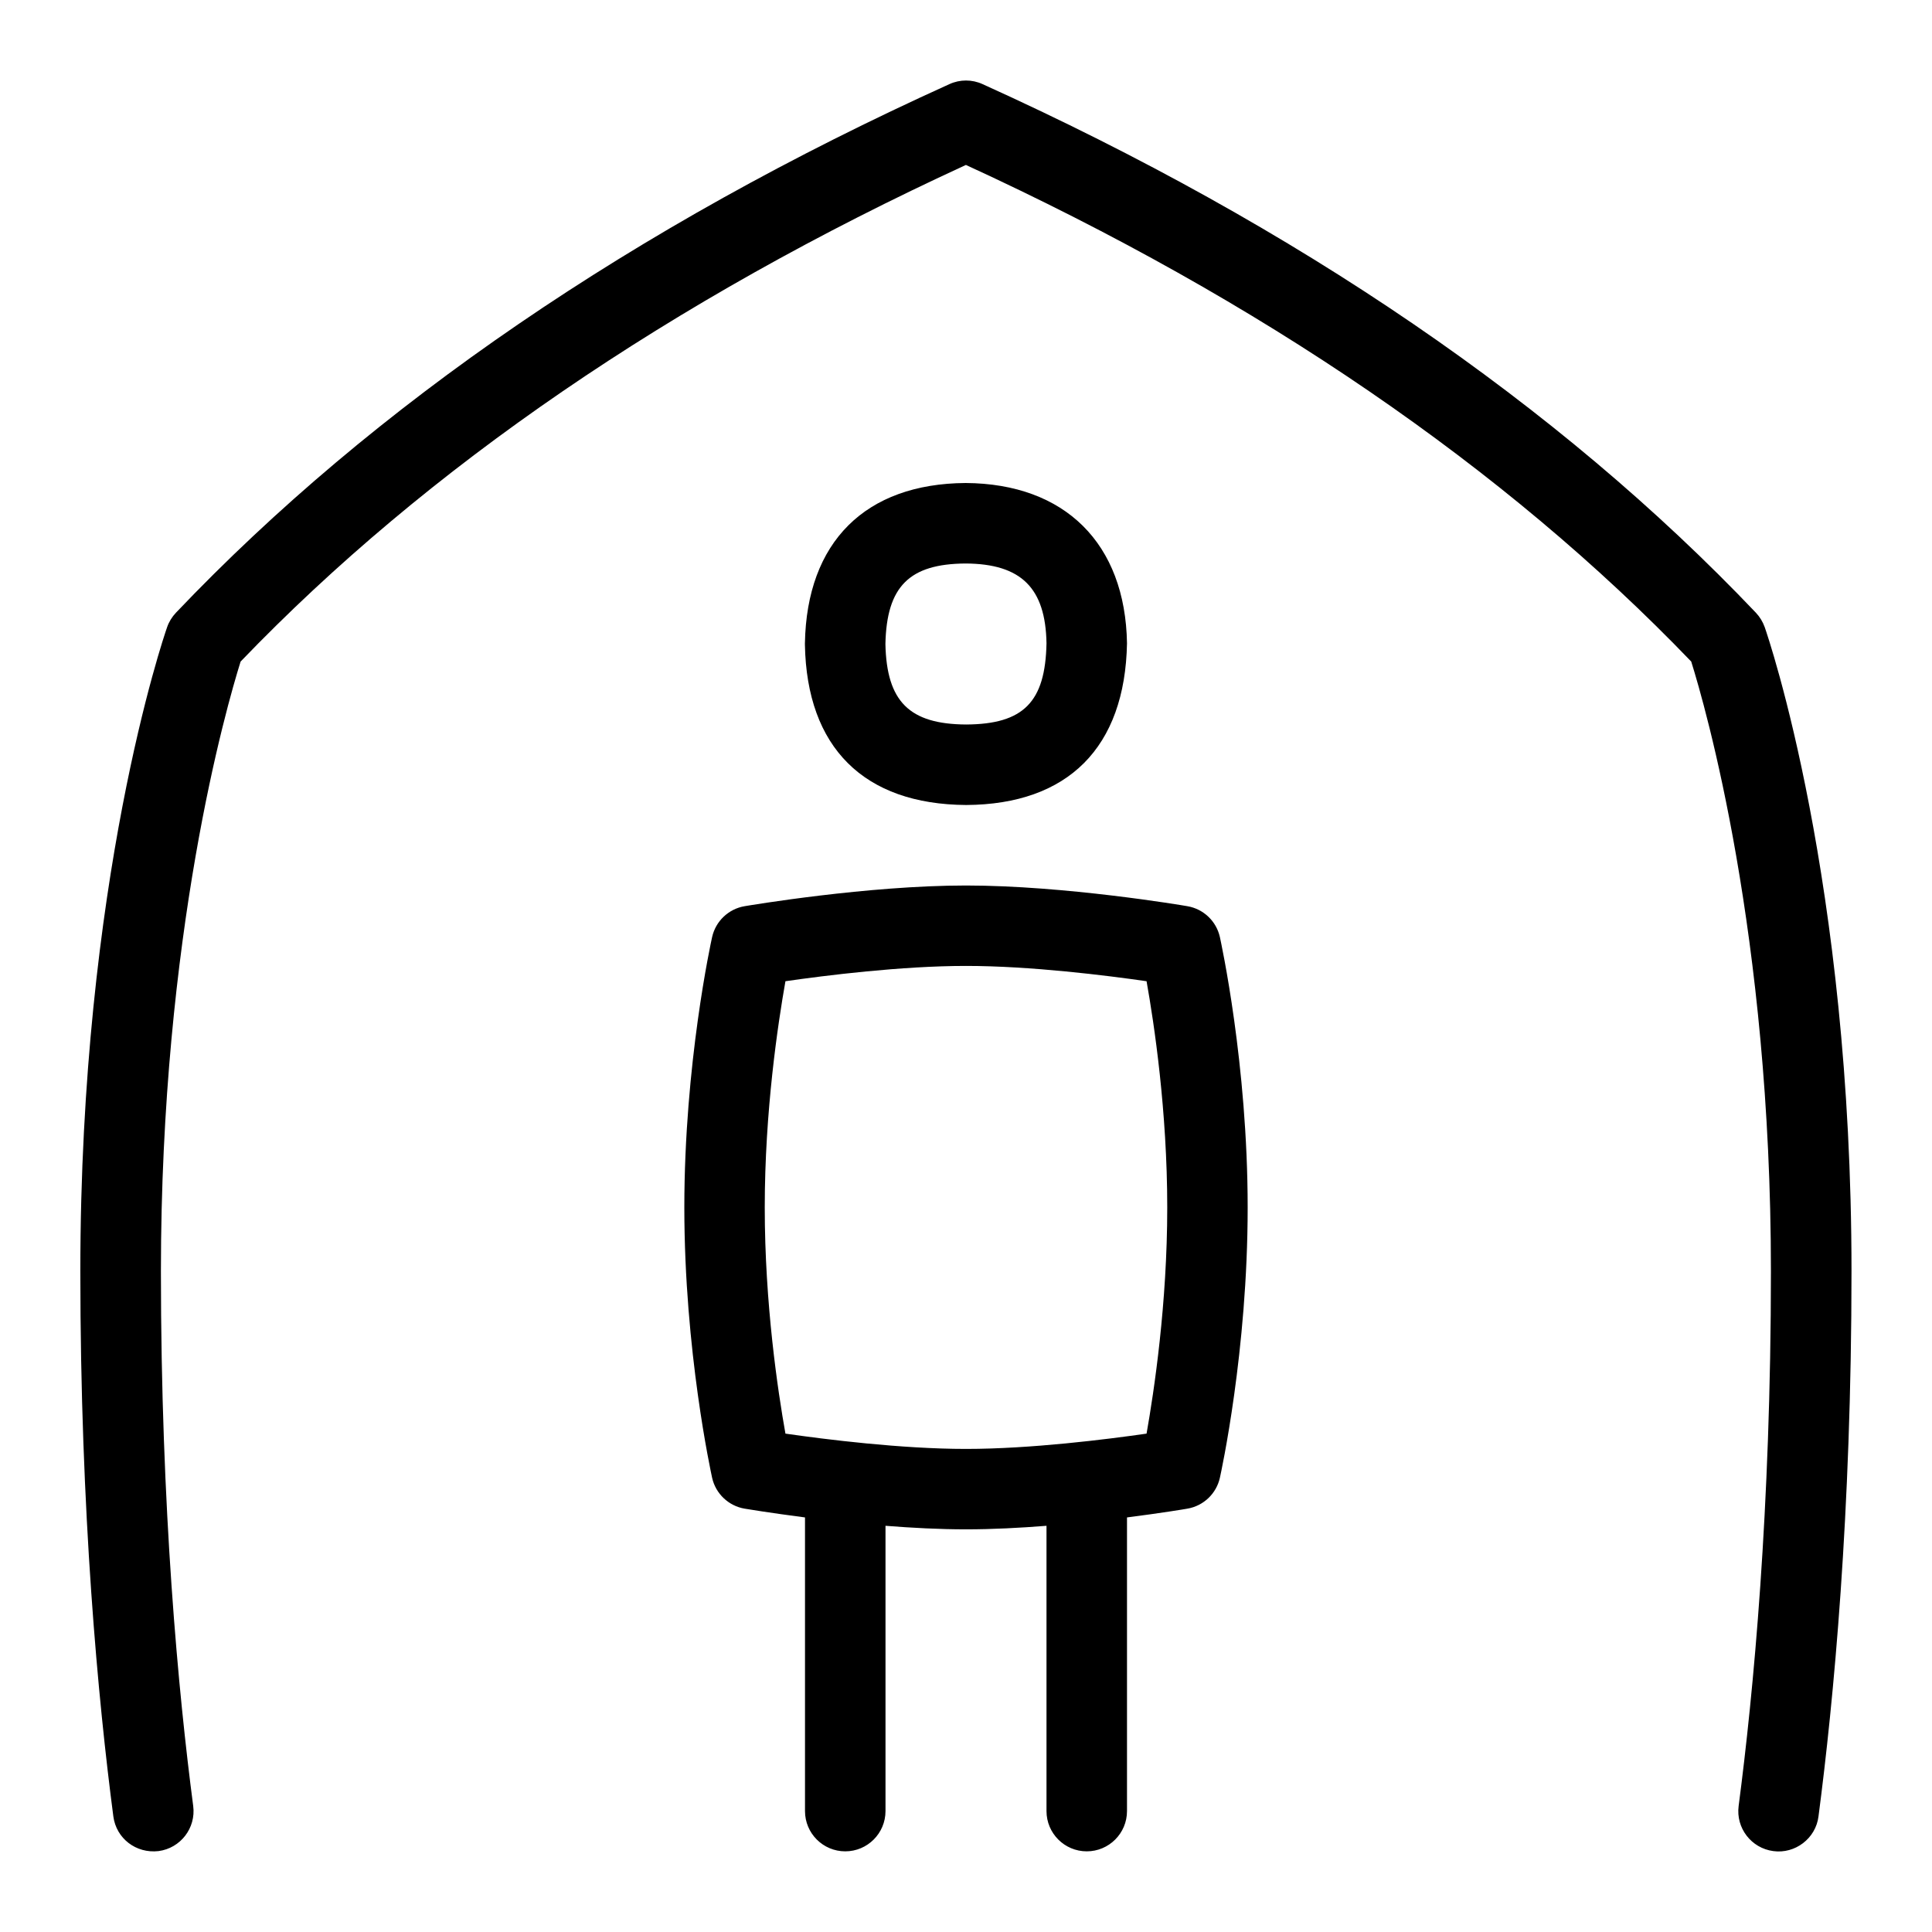 <svg id="Layer_1" viewBox="0 0 24 24" xmlns="http://www.w3.org/2000/svg" data-name="Layer 1"><path d="m14.75 11.257c-.062-.011-1.522-.257-2.75-.257s-2.689.247-2.75.257c-.2.034-.36.186-.404.384-.014.063-.345 1.574-.345 3.358s.332 3.295.345 3.358c.044.198.204.35.404.384.027.005.327.054.75.109v3.648c0 .276.224.5.5.5s.5-.224.5-.5v-3.544c.33.026.672.044 1 .044s.67-.018 1-.044v3.544c0 .276.224.5.5.5s.5-.224.5-.5v-3.648c.423-.054.724-.104.75-.109.2-.034.36-.186.404-.384.014-.063.345-1.574.345-3.358s-.332-3.295-.345-3.358c-.044-.198-.204-.35-.404-.384zm-.507 6.552c-.494.071-1.438.19-2.243.19s-1.749-.119-2.243-.19c-.094-.526-.257-1.613-.257-2.81s.164-2.284.257-2.81c.494-.071 1.438-.19 2.243-.19s1.749.119 2.243.19c.094.526.257 1.613.257 2.81s-.164 2.284-.257 2.81zm8.757-2.018c0 3.012-.223 5.346-.41 6.773-.034.275-.292.468-.561.431-.274-.036-.467-.287-.431-.561.183-1.398.401-3.685.401-6.643 0-4.194-.817-7.02-.99-7.573-2.315-2.41-5.345-4.484-9.01-6.169-3.664 1.685-6.694 3.759-9.01 6.169-.173.552-.99 3.379-.99 7.573 0 2.958.218 5.246.401 6.643.036.274-.157.525-.431.561-.279.032-.525-.157-.561-.431-.187-1.428-.41-3.762-.41-6.773 0-4.851 1.034-7.874 1.078-8 .023-.067.061-.128.11-.18 2.459-2.583 5.691-4.793 9.608-6.566.131-.06.281-.06.412 0 3.917 1.773 7.149 3.983 9.606 6.566.049.052.086.113.11.18.044.126 1.078 3.149 1.078 8zm-9-7.8c-.021-1.239-.769-1.983-2.004-1.991-1.247.008-1.975.733-1.997 1.991v.018c.023 1.276.732 1.983 2.003 1.991 1.265-.007 1.974-.714 1.998-2.009zm-3.001.009c.015-.715.297-.996.997-1 .692.004.992.306 1.004.991-.014.731-.286 1.005-.998 1.009-.706-.004-.988-.285-1.003-1z"/></svg>